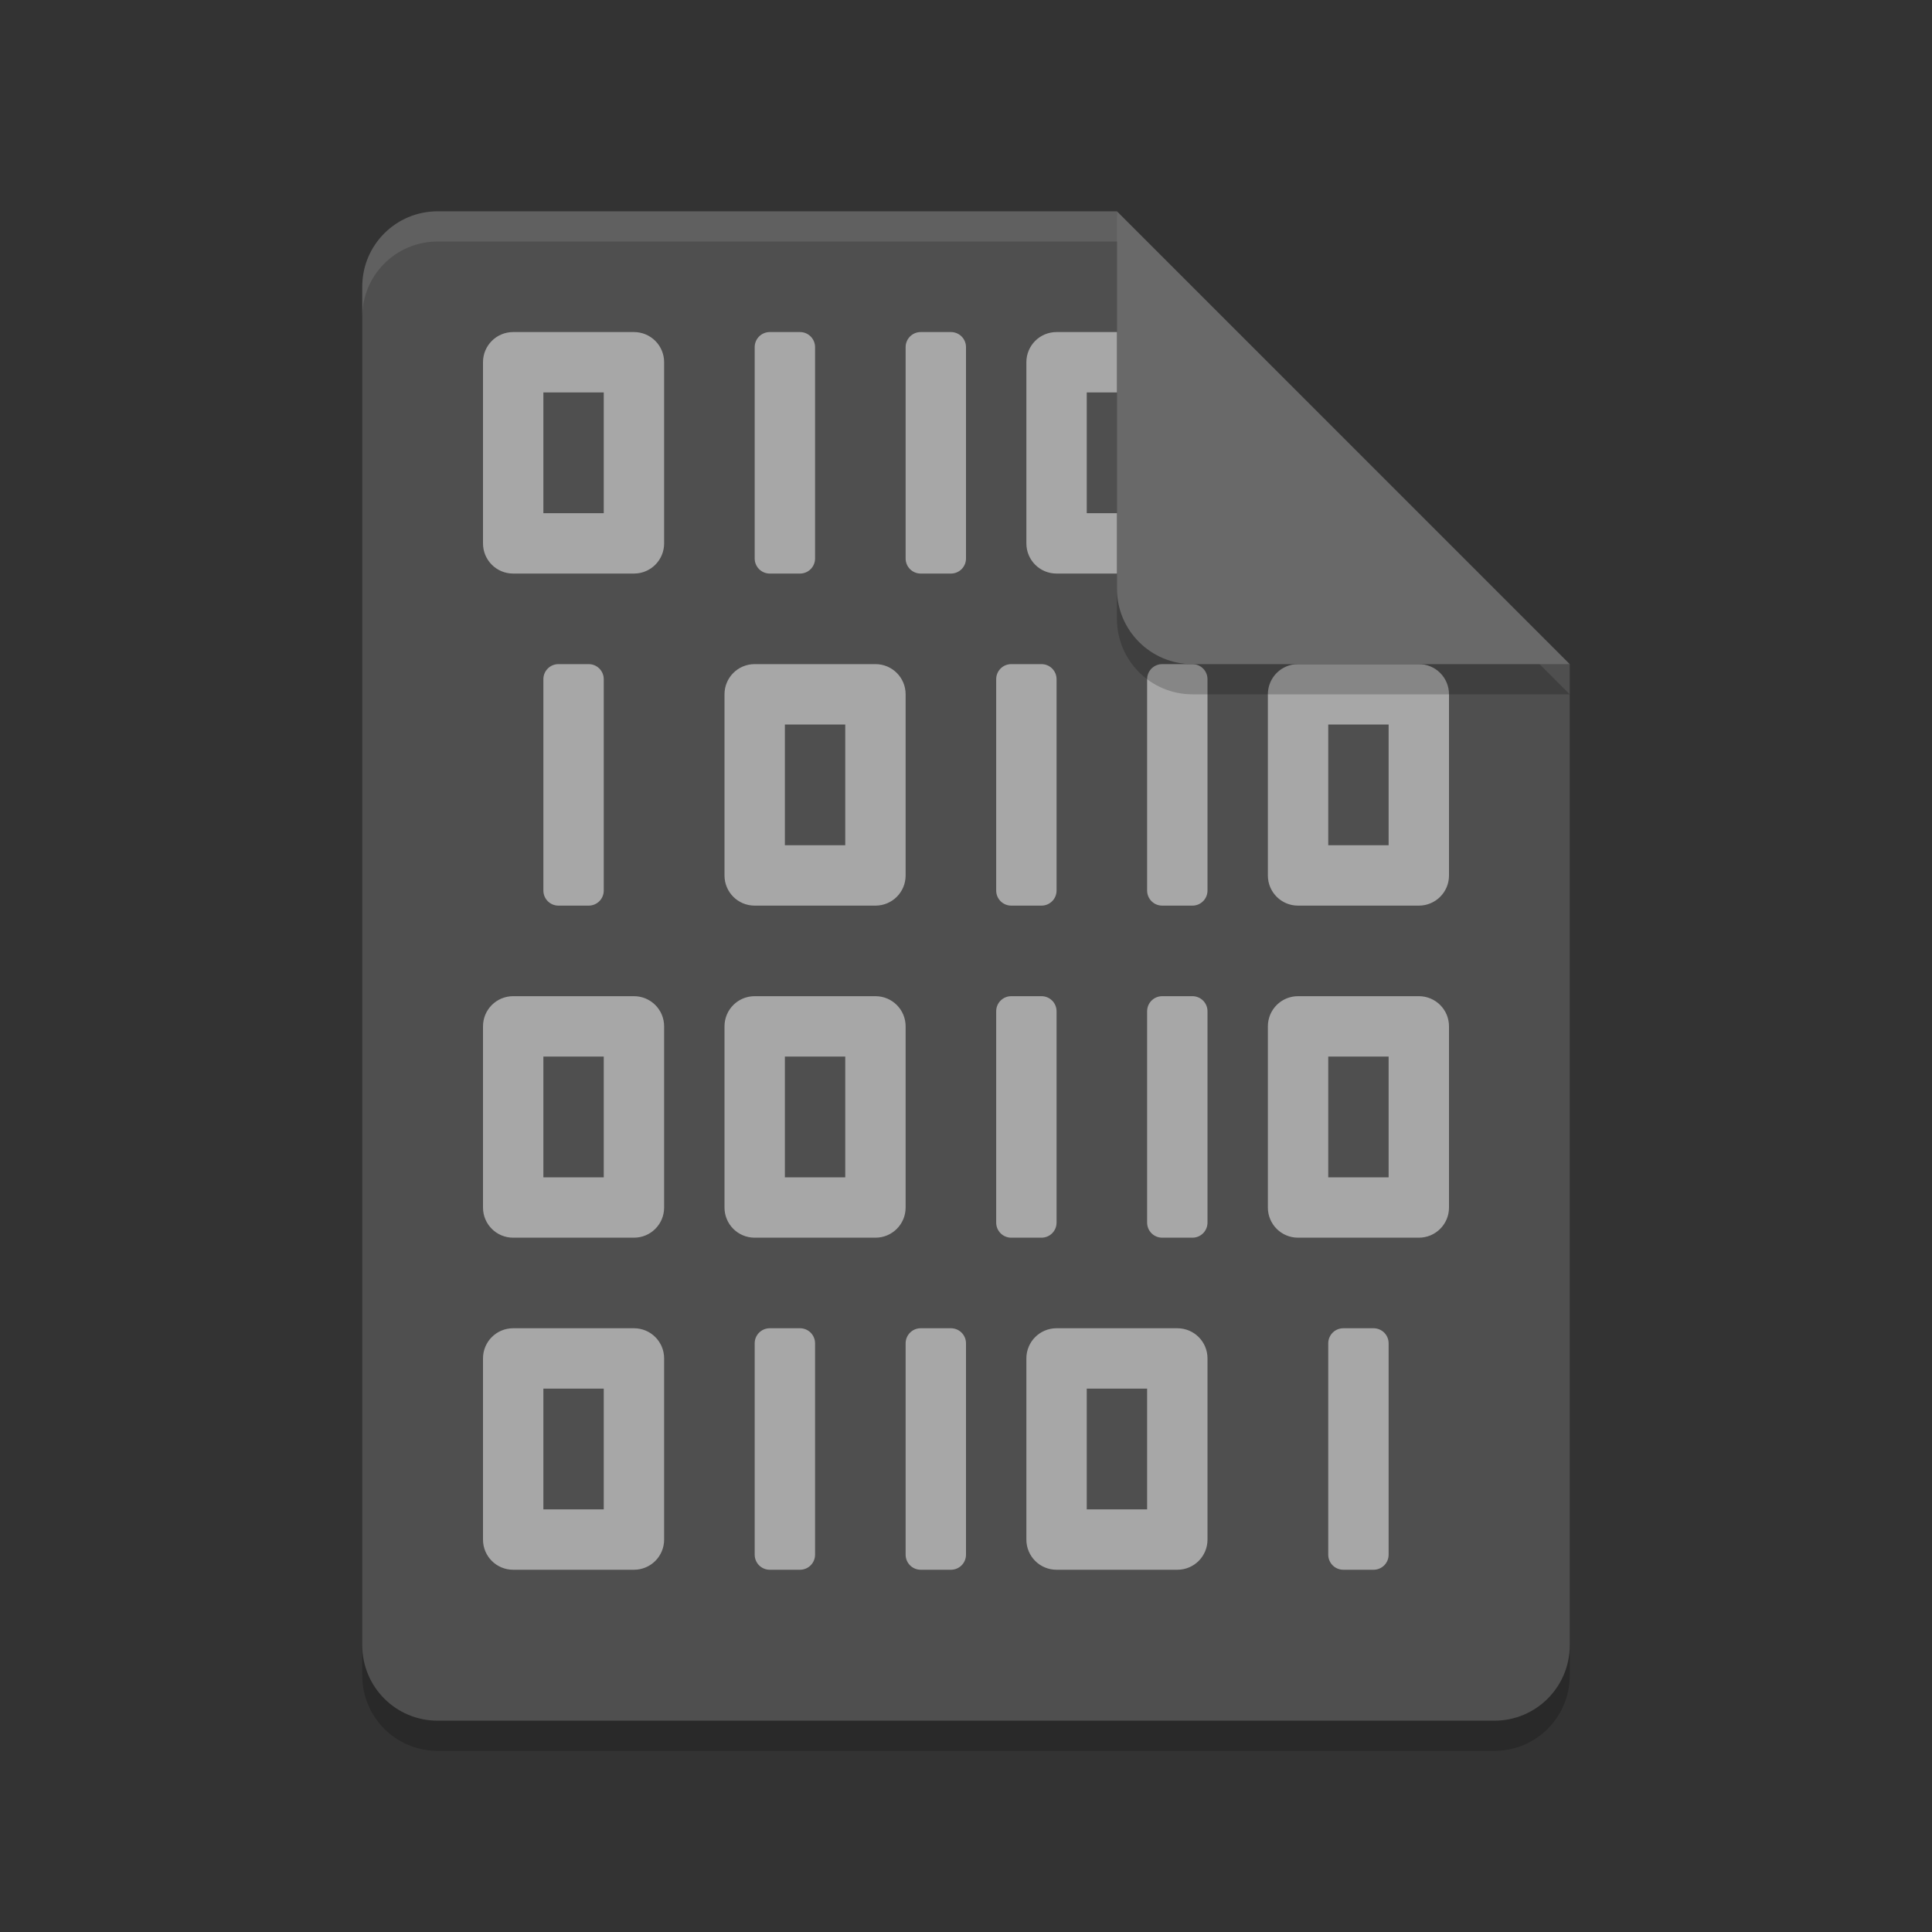 <svg xmlns="http://www.w3.org/2000/svg" width="64" height="64" version="1.1">
 <rect width="100%" height="100%" fill="#333333" stroke="none"/>
 <path style="opacity:0.2" d="m 14.5,8 c -1.385,0 -2.5,1.115 -2.5,2.5 v 45 c 0,1.385 1.115,2.5 2.5,2.5 h 35 C 50.885,58 52,56.885 52,55.5 V 23 L 38.25,21.75 37,8 Z"/>
 <path fill="#4f4f4f" d="m14.5 7c-1.385 0-2.5 1.115-2.5 2.5v45c0 1.385 1.115 2.5 2.5 2.5h35c1.385 0 2.5-1.115 2.5-2.5v-32.5l-13.75-1.25-1.25-13.75z"/>
 <path style="opacity:0.5;fill:#ffffff" d="M 17 11 C 16.446 11 16 11.446 16 12 L 16 18 C 16 18.554 16.446 19 17 19 L 21 19 C 21.554 19 22 18.554 22 18 L 22 12 C 22 11.446 21.554 11 21 11 L 17 11 z M 25.5 11 C 25.223 11 25 11.223 25 11.5 L 25 18.5 C 25 18.777 25.223 19 25.5 19 L 26.5 19 C 26.777 19 27 18.777 27 18.5 L 27 11.5 C 27 11.223 26.777 11 26.5 11 L 25.5 11 z M 30.5 11 C 30.223 11 30 11.223 30 11.5 L 30 18.5 C 30 18.777 30.223 19 30.5 19 L 31.5 19 C 31.777 19 32 18.777 32 18.5 L 32 11.5 C 32 11.223 31.777 11 31.5 11 L 30.5 11 z M 35 11 C 34.446 11 34 11.446 34 12 L 34 18 C 34 18.554 34.446 19 35 19 L 39 19 C 39.554 19 40 18.554 40 18 L 40 12 C 40 11.446 39.554 11 39 11 L 35 11 z M 18 13 L 20 13 L 20 17 L 18 17 L 18 13 z M 36 13 L 38 13 L 38 17 L 36 17 L 36 13 z M 18.5 22 C 18.223 22 18 22.223 18 22.5 L 18 29.5 C 18 29.777 18.223 30 18.5 30 L 19.5 30 C 19.777 30 20 29.777 20 29.5 L 20 22.5 C 20 22.223 19.777 22 19.5 22 L 18.5 22 z M 25 22 C 24.446 22 24 22.446 24 23 L 24 29 C 24 29.554 24.446 30 25 30 L 29 30 C 29.554 30 30 29.554 30 29 L 30 23 C 30 22.446 29.554 22 29 22 L 25 22 z M 33.5 22 C 33.223 22 33 22.223 33 22.5 L 33 29.5 C 33 29.777 33.223 30 33.5 30 L 34.5 30 C 34.777 30 35 29.777 35 29.5 L 35 22.5 C 35 22.223 34.777 22 34.5 22 L 33.5 22 z M 38.5 22 C 38.223 22 38 22.223 38 22.5 L 38 29.5 C 38 29.777 38.223 30 38.5 30 L 39.5 30 C 39.777 30 40 29.777 40 29.5 L 40 22.5 C 40 22.223 39.777 22 39.5 22 L 38.5 22 z M 43 22 C 42.446 22 42 22.446 42 23 L 42 29 C 42 29.554 42.446 30 43 30 L 47 30 C 47.554 30 48 29.554 48 29 L 48 23 C 48 22.446 47.554 22 47 22 L 43 22 z M 26 24 L 28 24 L 28 28 L 26 28 L 26 24 z M 44 24 L 46 24 L 46 28 L 44 28 L 44 24 z M 17 33 C 16.446 33 16 33.446 16 34 L 16 40 C 16 40.554 16.446 41 17 41 L 21 41 C 21.554 41 22 40.554 22 40 L 22 34 C 22 33.446 21.554 33 21 33 L 17 33 z M 25 33 C 24.446 33 24 33.446 24 34 L 24 40 C 24 40.554 24.446 41 25 41 L 29 41 C 29.554 41 30 40.554 30 40 L 30 34 C 30 33.446 29.554 33 29 33 L 25 33 z M 33.5 33 C 33.223 33 33 33.223 33 33.5 L 33 40.5 C 33 40.777 33.223 41 33.5 41 L 34.5 41 C 34.777 41 35 40.777 35 40.5 L 35 33.5 C 35 33.223 34.777 33 34.5 33 L 33.5 33 z M 38.5 33 C 38.223 33 38 33.223 38 33.5 L 38 40.5 C 38 40.777 38.223 41 38.5 41 L 39.5 41 C 39.777 41 40 40.777 40 40.5 L 40 33.5 C 40 33.223 39.777 33 39.5 33 L 38.5 33 z M 43 33 C 42.446 33 42 33.446 42 34 L 42 40 C 42 40.554 42.446 41 43 41 L 47 41 C 47.554 41 48 40.554 48 40 L 48 34 C 48 33.446 47.554 33 47 33 L 43 33 z M 18 35 L 20 35 L 20 39 L 18 39 L 18 35 z M 26 35 L 28 35 L 28 39 L 26 39 L 26 35 z M 44 35 L 46 35 L 46 39 L 44 39 L 44 35 z M 17 44 C 16.446 44 16 44.446 16 45 L 16 51 C 16 51.554 16.446 52 17 52 L 21 52 C 21.554 52 22 51.554 22 51 L 22 45 C 22 44.446 21.554 44 21 44 L 17 44 z M 25.5 44 C 25.223 44 25 44.223 25 44.5 L 25 51.5 C 25 51.777 25.223 52 25.5 52 L 26.5 52 C 26.777 52 27 51.777 27 51.5 L 27 44.5 C 27 44.223 26.777 44 26.5 44 L 25.5 44 z M 30.5 44 C 30.223 44 30 44.223 30 44.5 L 30 51.5 C 30 51.777 30.223 52 30.5 52 L 31.5 52 C 31.777 52 32 51.777 32 51.5 L 32 44.5 C 32 44.223 31.777 44 31.5 44 L 30.5 44 z M 35 44 C 34.446 44 34 44.446 34 45 L 34 51 C 34 51.554 34.446 52 35 52 L 39 52 C 39.554 52 40 51.554 40 51 L 40 45 C 40 44.446 39.554 44 39 44 L 35 44 z M 44.5 44 C 44.223 44 44 44.223 44 44.5 L 44 51.5 C 44 51.777 44.223 52 44.5 52 L 45.5 52 C 45.777 52 46 51.777 46 51.5 L 46 44.5 C 46 44.223 45.777 44 45.5 44 L 44.5 44 z M 18 46 L 20 46 L 20 50 L 18 50 L 18 46 z M 36 46 L 38 46 L 38 50 L 36 50 L 36 46 z"/>
 <path style="opacity:0.2" d="M 37,8 V 20.5 c 0,1.381 1.119,2.5 2.5,2.5 H 52 Z"/>
 <path fill="#696969" d="m37 7v12.5c0 1.381 1.119 2.5 2.5 2.5h12.5l-15-15z"/>
 <path style="opacity:0.1;fill:#ffffff" d="m 14.5,7 c -1.385,0 -2.5,1.115 -2.5,2.5 V 10.5 C 12,9.115 13.115,8 14.5,8 H 37 c 0,-1 0,0 0,-1 z"/>
</svg>
